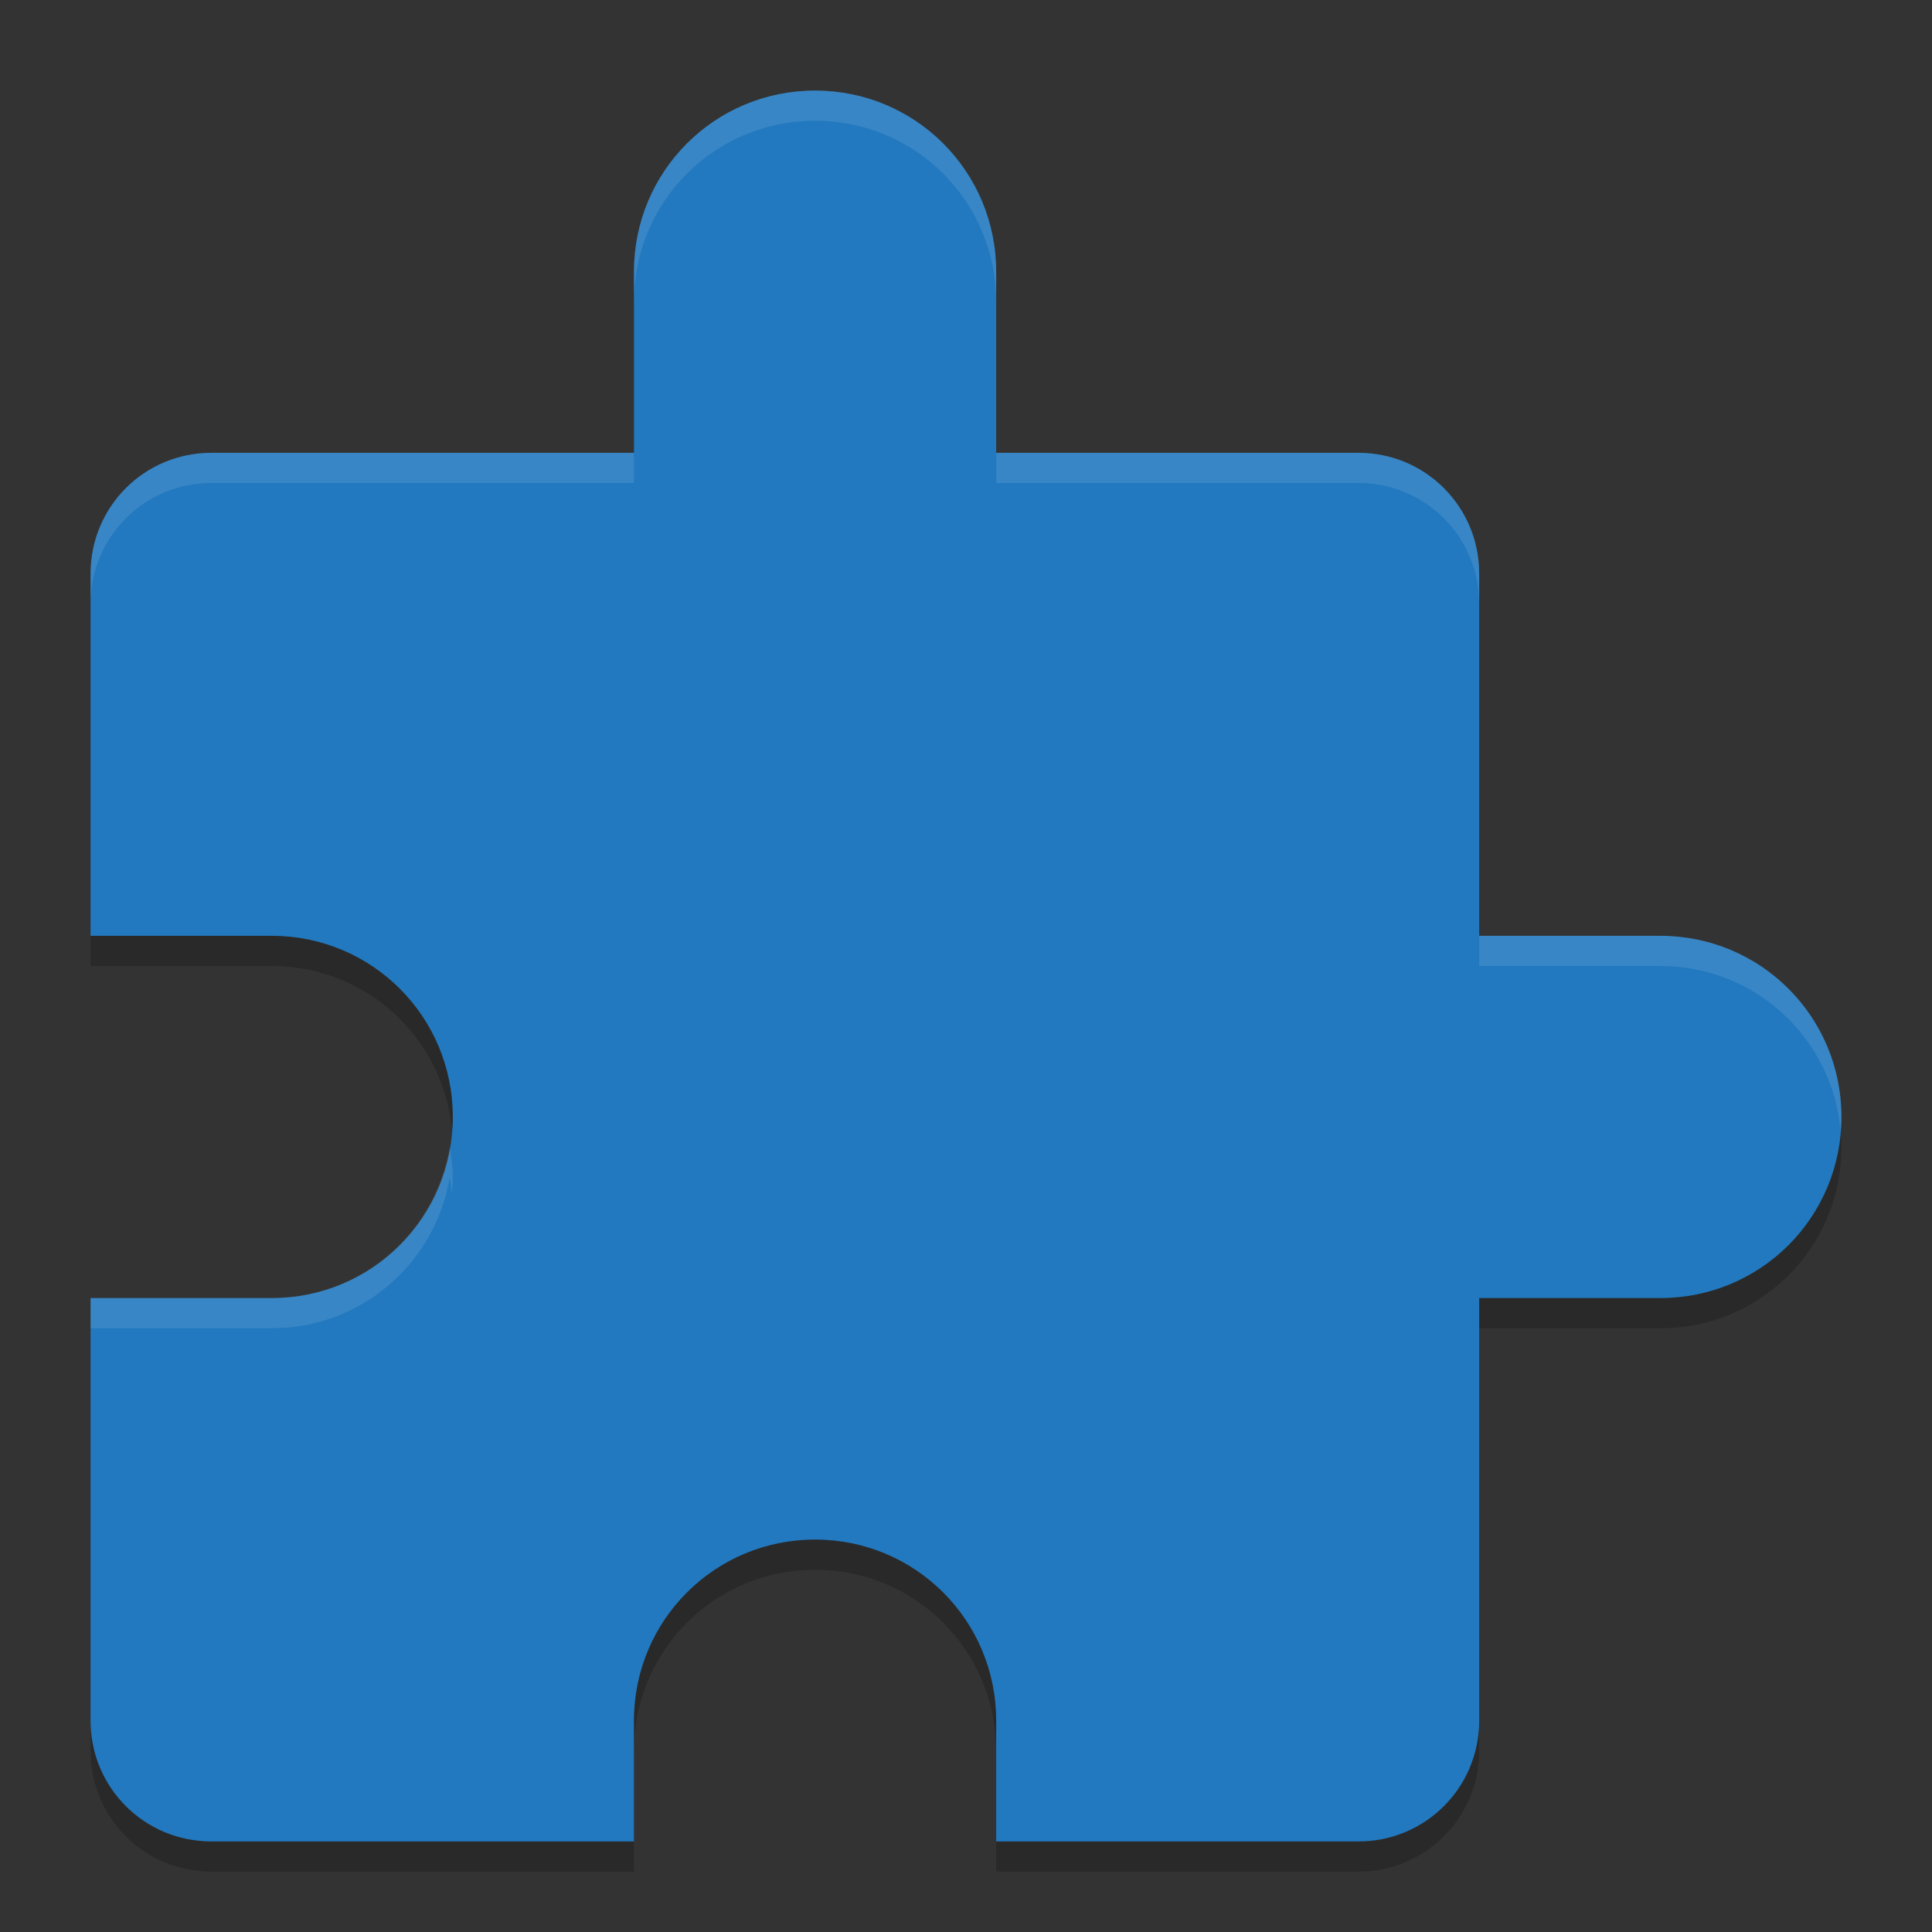 <svg width="64" height="64" version="1" xmlns="http://www.w3.org/2000/svg">
 <rect width="100%" height="100%" fill="#333333" stroke="none"/>
 <path d="m27 4c-3.324 0-6 2.676-6 6v6h-14c-2.216 0-4 1.784-4 4v12h6c3.324 0 6 2.676 6 6s-2.676 6-6 6h-6v14c0 2.216 1.784 4 4 4h14v-4c0-3.324 2.676-6 6-6 3.324 0 6 2.676 6 6v4h12c2.216 0 4-1.784 4-4v-14h6c3.324 0 6-2.676 6-6s-2.676-6-6-6h-6v-12c0-2.216-1.784-4-4-4h-12v-6c0-3.324-2.676-6-6-6z" style="opacity:.2"/>
 <path d="m27 3c-3.324 0-6 2.676-6 6v6h-14c-2.216 0-4 1.784-4 4v12h6c3.324 0 6 2.676 6 6s-2.676 6-6 6h-6v14c0 2.216 1.784 4 4 4h14v-4c0-3.324 2.676-6 6-6 3.324 0 6 2.676 6 6v4h12c2.216 0 4-1.784 4-4v-14h6c3.324 0 6-2.676 6-6s-2.676-6-6-6h-6v-12c0-2.216-1.784-4-4-4h-12v-6c0-3.324-2.676-6-6-6z" style="fill:#2279bf"/>
 <path d="m27 3c-3.324 0-6 2.676-6 6v1c0-3.324 2.676-6 6-6 3.324 0 6 2.676 6 6v-1c0-3.324-2.676-6-6-6zm-20 12c-2.216 0-4 1.784-4 4v1c0-2.216 1.784-4 4-4h14v-1h-14zm26 0v1h12c2.216 0 4 1.784 4 4v-1c0-2.216-1.784-4-4-4h-12zm16 16v1h6c3.144 0 5.704 2.395 5.973 5.467 0.016-0.153 0.027-0.308 0.027-0.467 0-3.324-2.676-6-6-6h-6zm-34.102 7c-0.476 2.84-2.918 5-5.898 5h-6v1h6c2.98 0 5.422-2.16 5.898-5 0.03 0.182 0.055 0.364 0.074 0.549 0.016-0.181 0.027-0.364 0.027-0.549 0-0.344-0.047-0.672-0.102-1z" style="fill:#ffffff;opacity:.1"/>
</svg>

